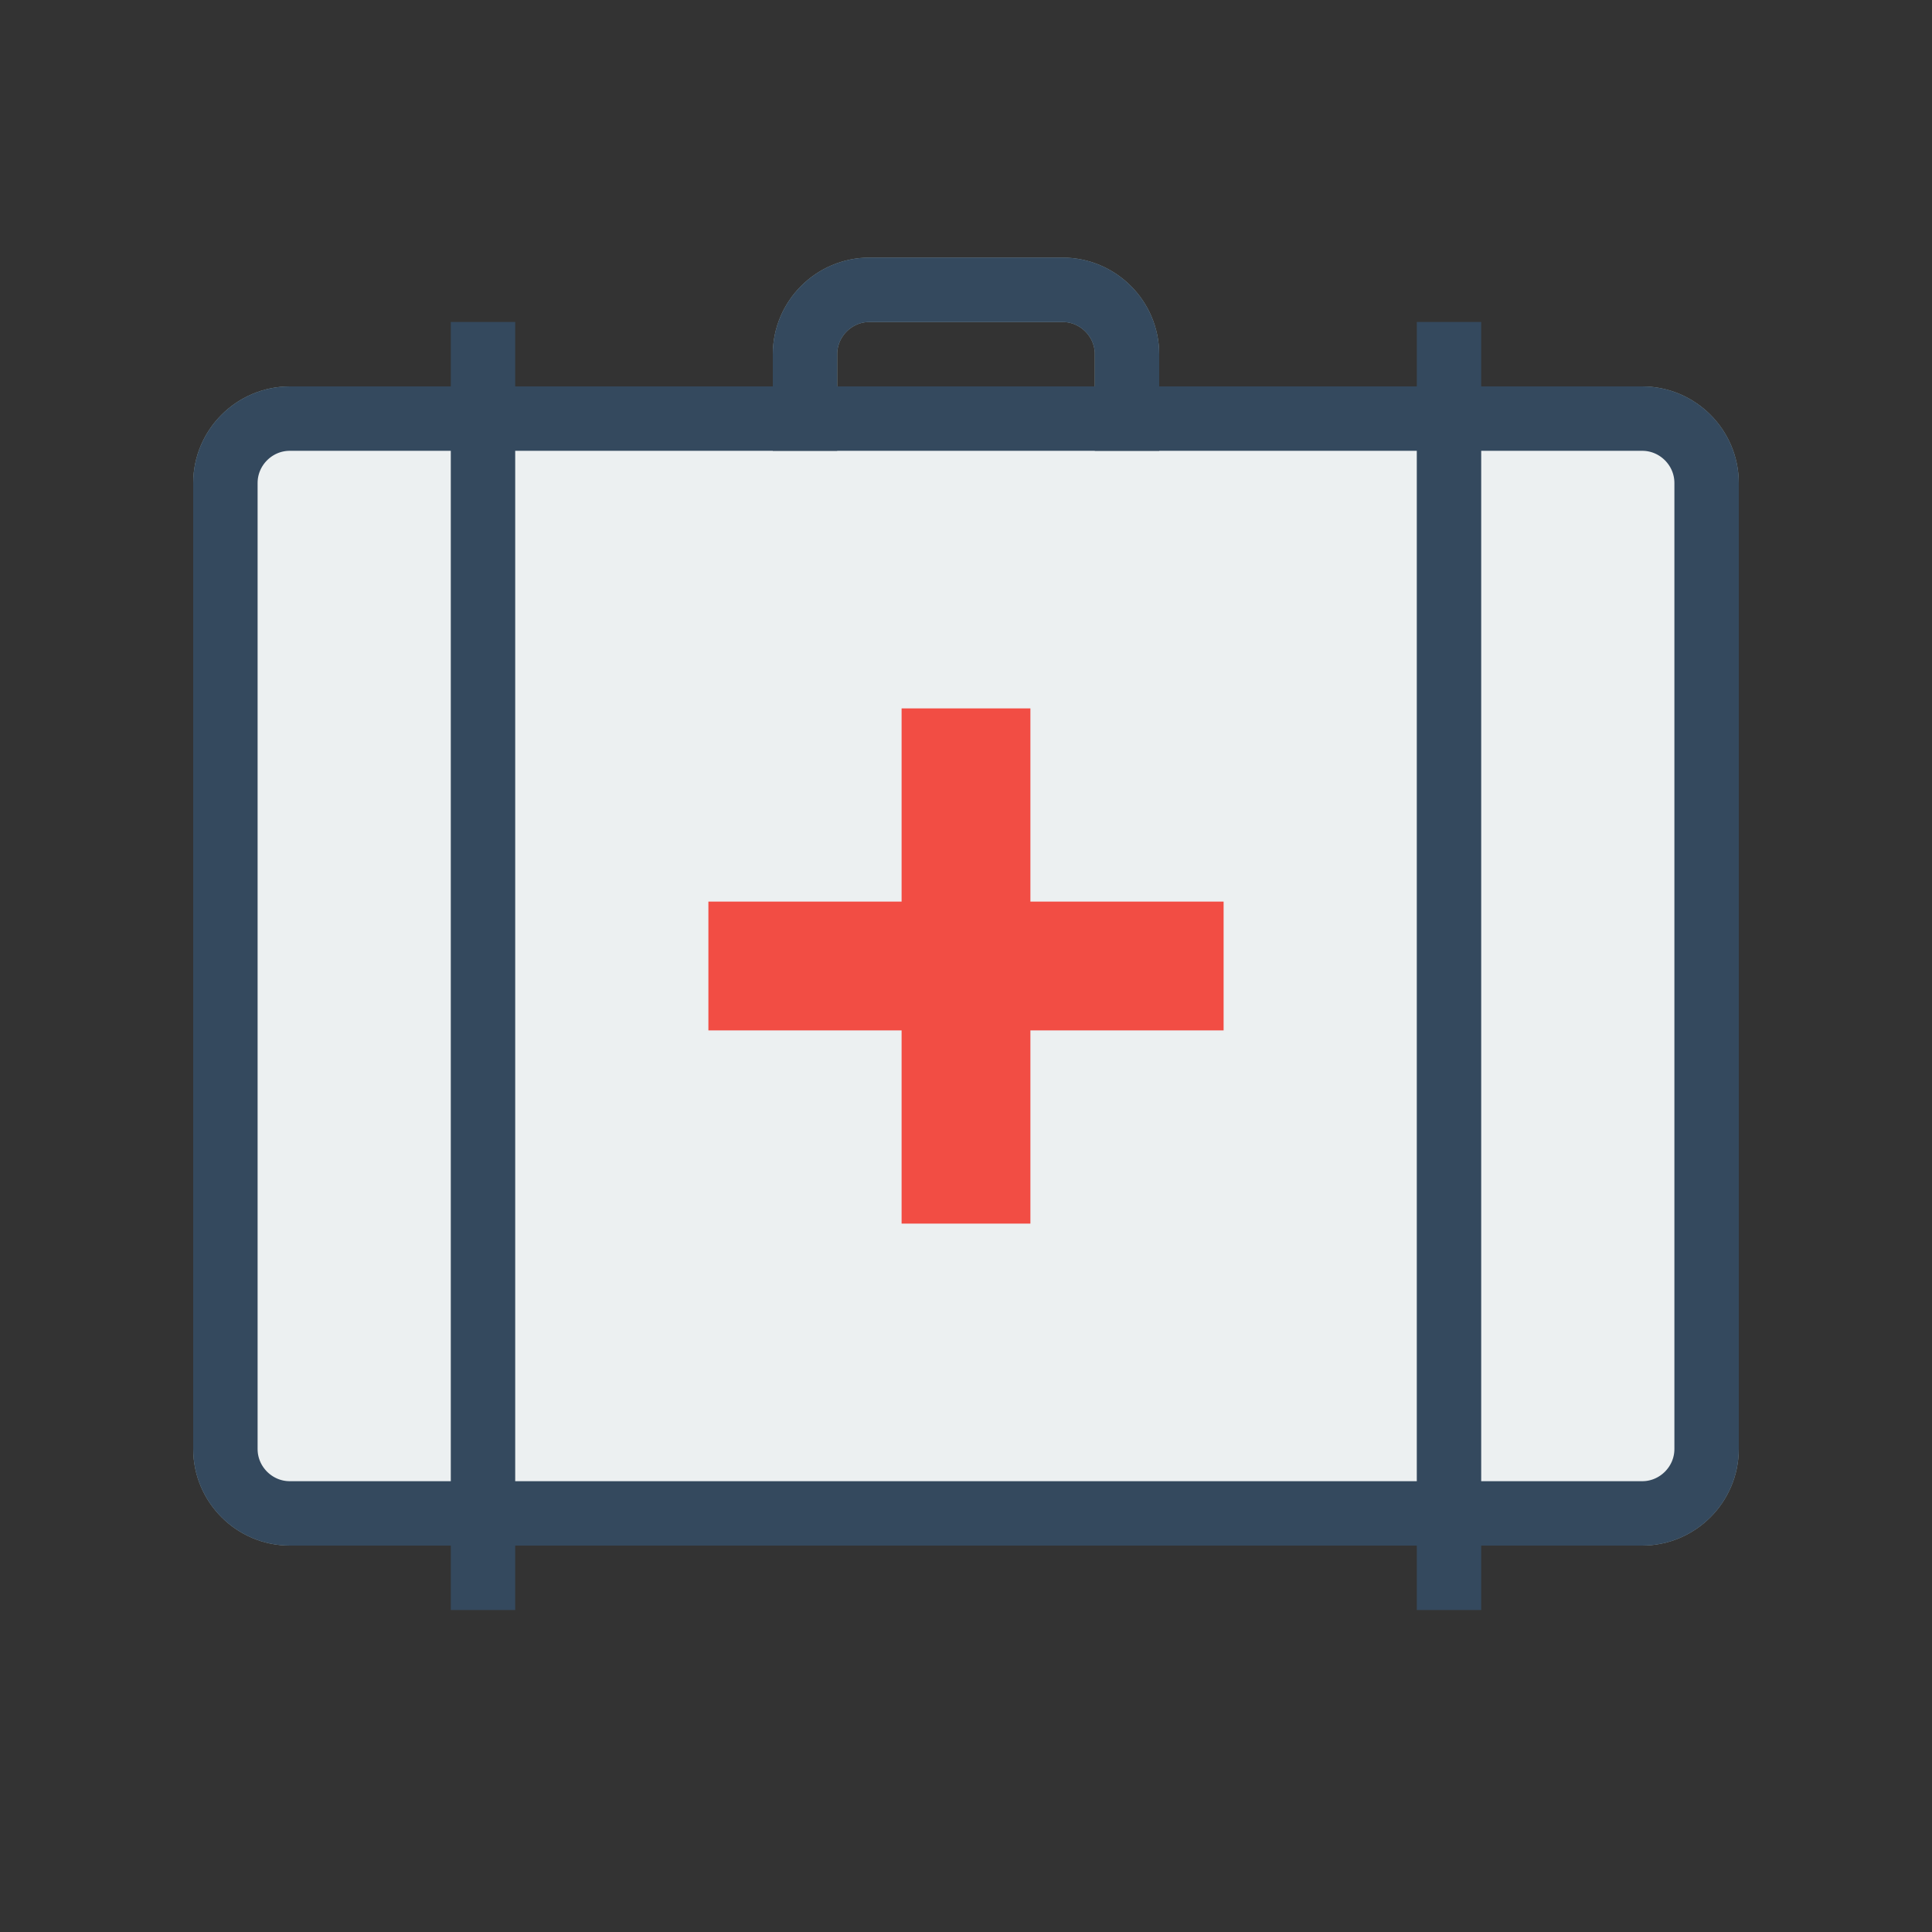 <svg version="1.1" xmlns="http://www.w3.org/2000/svg" xmlns:xlink="http://www.w3.org/1999/xlink" viewBox="0 0 60 60" xml:space="preserve" data-animoptions="{'duration':'1', 'repeat':'0', 'repeatDelay':'0.3'}">
    <rect x="0" y="0" width="60" height="60" fill="#333333" stroke="none"/>
    <g class="lievo-main">
        <g class="lievo-filledicon lievo-lineicon">
            <g data-animdata="
                {
                    'steps':[
                        {
                            'position':'0',
                            'duration':'1',
                            'vars':{
                                'x':'+=60',
                                'ease':'Power2.easeIn'
                            }
                        },
                        {
                            'position':'+=0',
                            'duration':'0',
                            'vars':{
                                'opacity':'0'
                            }
                        },
                        {
                            'position':'+=0',
                            'duration':'0',
                            'vars':{
                                'x':'-=120'
                            }
                        },
                        {
                            'position':'+=0',
                            'duration':'0',
                            'vars':{
                                'opacity':'1'
                            }
                        },
                        {
                            'position':'+=0',
                            'duration':'1',
                            'vars':{
                                'x':'0',
                                'ease':'Power2.easeOut'
                            }
                        }
                    ]
                }
            ">
                <path fill="#ECF0F1" stroke="#95A5A6" stroke-width="2" stroke-linecap="square" stroke-miterlimit="10" d="M30 13h21c1.1 0 2 0.9 2 2v30c0 1.1-0.9 2-2 2H9c-1.1 0-2-0.9-2-2V15c0-1.1 0.9-2 2-2H30"/>
                <path fill="none" stroke="#95A5A6" stroke-width="2" stroke-linecap="square" stroke-miterlimit="10" d="M25 13v-2c0-1.1 0.9-2 2-2h6c1.1 0 2 0.9 2 2v2"/>
                <line fill="none" stroke="#95A5A6" stroke-width="2" stroke-linecap="square" stroke-miterlimit="10" x1="15" y1="13" x2="15" y2="47"/>
                <line fill="none" stroke="#95A5A6" stroke-width="2" stroke-linecap="square" stroke-miterlimit="10" x1="45" y1="13" x2="45" y2="47"/>
                <polyline class="lievo-savelinecap lievo-altstroke" fill="none" stroke="#F24D44" stroke-width="2" stroke-linecap="square" stroke-miterlimit="10" points="30 23 29 23 29 29 23 29 23 31 29 31 29 37 31 37 31 31 37 31 37 29 31 29 31 23 30 23" data-animdata="
                    {
                        'steps':[
                            {
                                'position':'1',
                                'duration':'0',
                                'vars':{
                                    'svgOrigin':'30 30',
                                    'scale':'0'
                                }
                            },
                            {
                                'position':'+=0.5',
                                'duration':'0.5',
                                'vars':{
                                    'scale':'1',
                                    'ease':'Back.easeOut.config(3)'
                                }
                            }
                        ]
                    }
                "/>
            </g>
        </g>

        <g class="lievo-solidicon">
            <g data-animdata="
                {
                    'steps':[
                        {
                            'position':'0',
                            'duration':'1',
                            'vars':{
                                'x':'+=60',
                                'ease':'Power2.easeIn'
                            }
                        },
                        {
                            'position':'+=0',
                            'duration':'0',
                            'vars':{
                                'opacity':'0'
                            }
                        },
                        {
                            'position':'+=0',
                            'duration':'0',
                            'vars':{
                                'x':'-=120'
                            }
                        },
                        {
                            'position':'+=0',
                            'duration':'0',
                            'vars':{
                                'opacity':'1'
                            }
                        },
                        {
                            'position':'+=0',
                            'duration':'1',
                            'vars':{
                                'x':'0',
                                'ease':'Power2.easeOut'
                            }
                        }
                    ]
                }
            ">
                <path fill="#ECF0F1" stroke="#34495E" stroke-width="2" stroke-linecap="square" stroke-miterlimit="10" d="M30 13h21c1.1 0 2 0.9 2 2v30c0 1.1-0.9 2-2 2H9c-1.1 0-2-0.9-2-2V15c0-1.1 0.9-2 2-2H30"/>
                <path fill="none" stroke="#34495E" stroke-width="2" stroke-linecap="square" stroke-miterlimit="10" d="M25 13v-2c0-1.1 0.9-2 2-2h6c1.1 0 2 0.9 2 2v2"/>
                <line class="lievo-solidbg lievo-donotdraw" fill="none" stroke="#34495E" stroke-width="2" stroke-linecap="square" stroke-miterlimit="10" x1="15" y1="11" x2="15" y2="49"/>
                <line class="lievo-solidbg lievo-donotdraw" fill="none" stroke="#34495E" stroke-width="2" stroke-linecap="square" stroke-miterlimit="10" x1="45" y1="11" x2="45" y2="49"/>
                <polyline class="lievo-solidbg lievo-savelinecap" fill="none" stroke="#F24D44" stroke-width="2" stroke-linecap="square" stroke-miterlimit="10" points="30 23 29 23 29 29 23 29 23 31 29 31 29 37 31 37 31 31 37 31 37 29 31 29 31 23 30 23" data-animdata="
                    {
                        'steps':[
                            {
                                'position':'1',
                                'duration':'0',
                                'vars':{
                                    'svgOrigin':'30 30',
                                    'scale':'0'
                                }
                            },
                            {
                                'position':'+=0.5',
                                'duration':'0.5',
                                'vars':{
                                    'scale':'1',
                                    'ease':'Back.easeOut.config(3)'
                                }
                            }
                        ]
                    }
                "/>
            </g>
        </g>
    </g>
</svg>